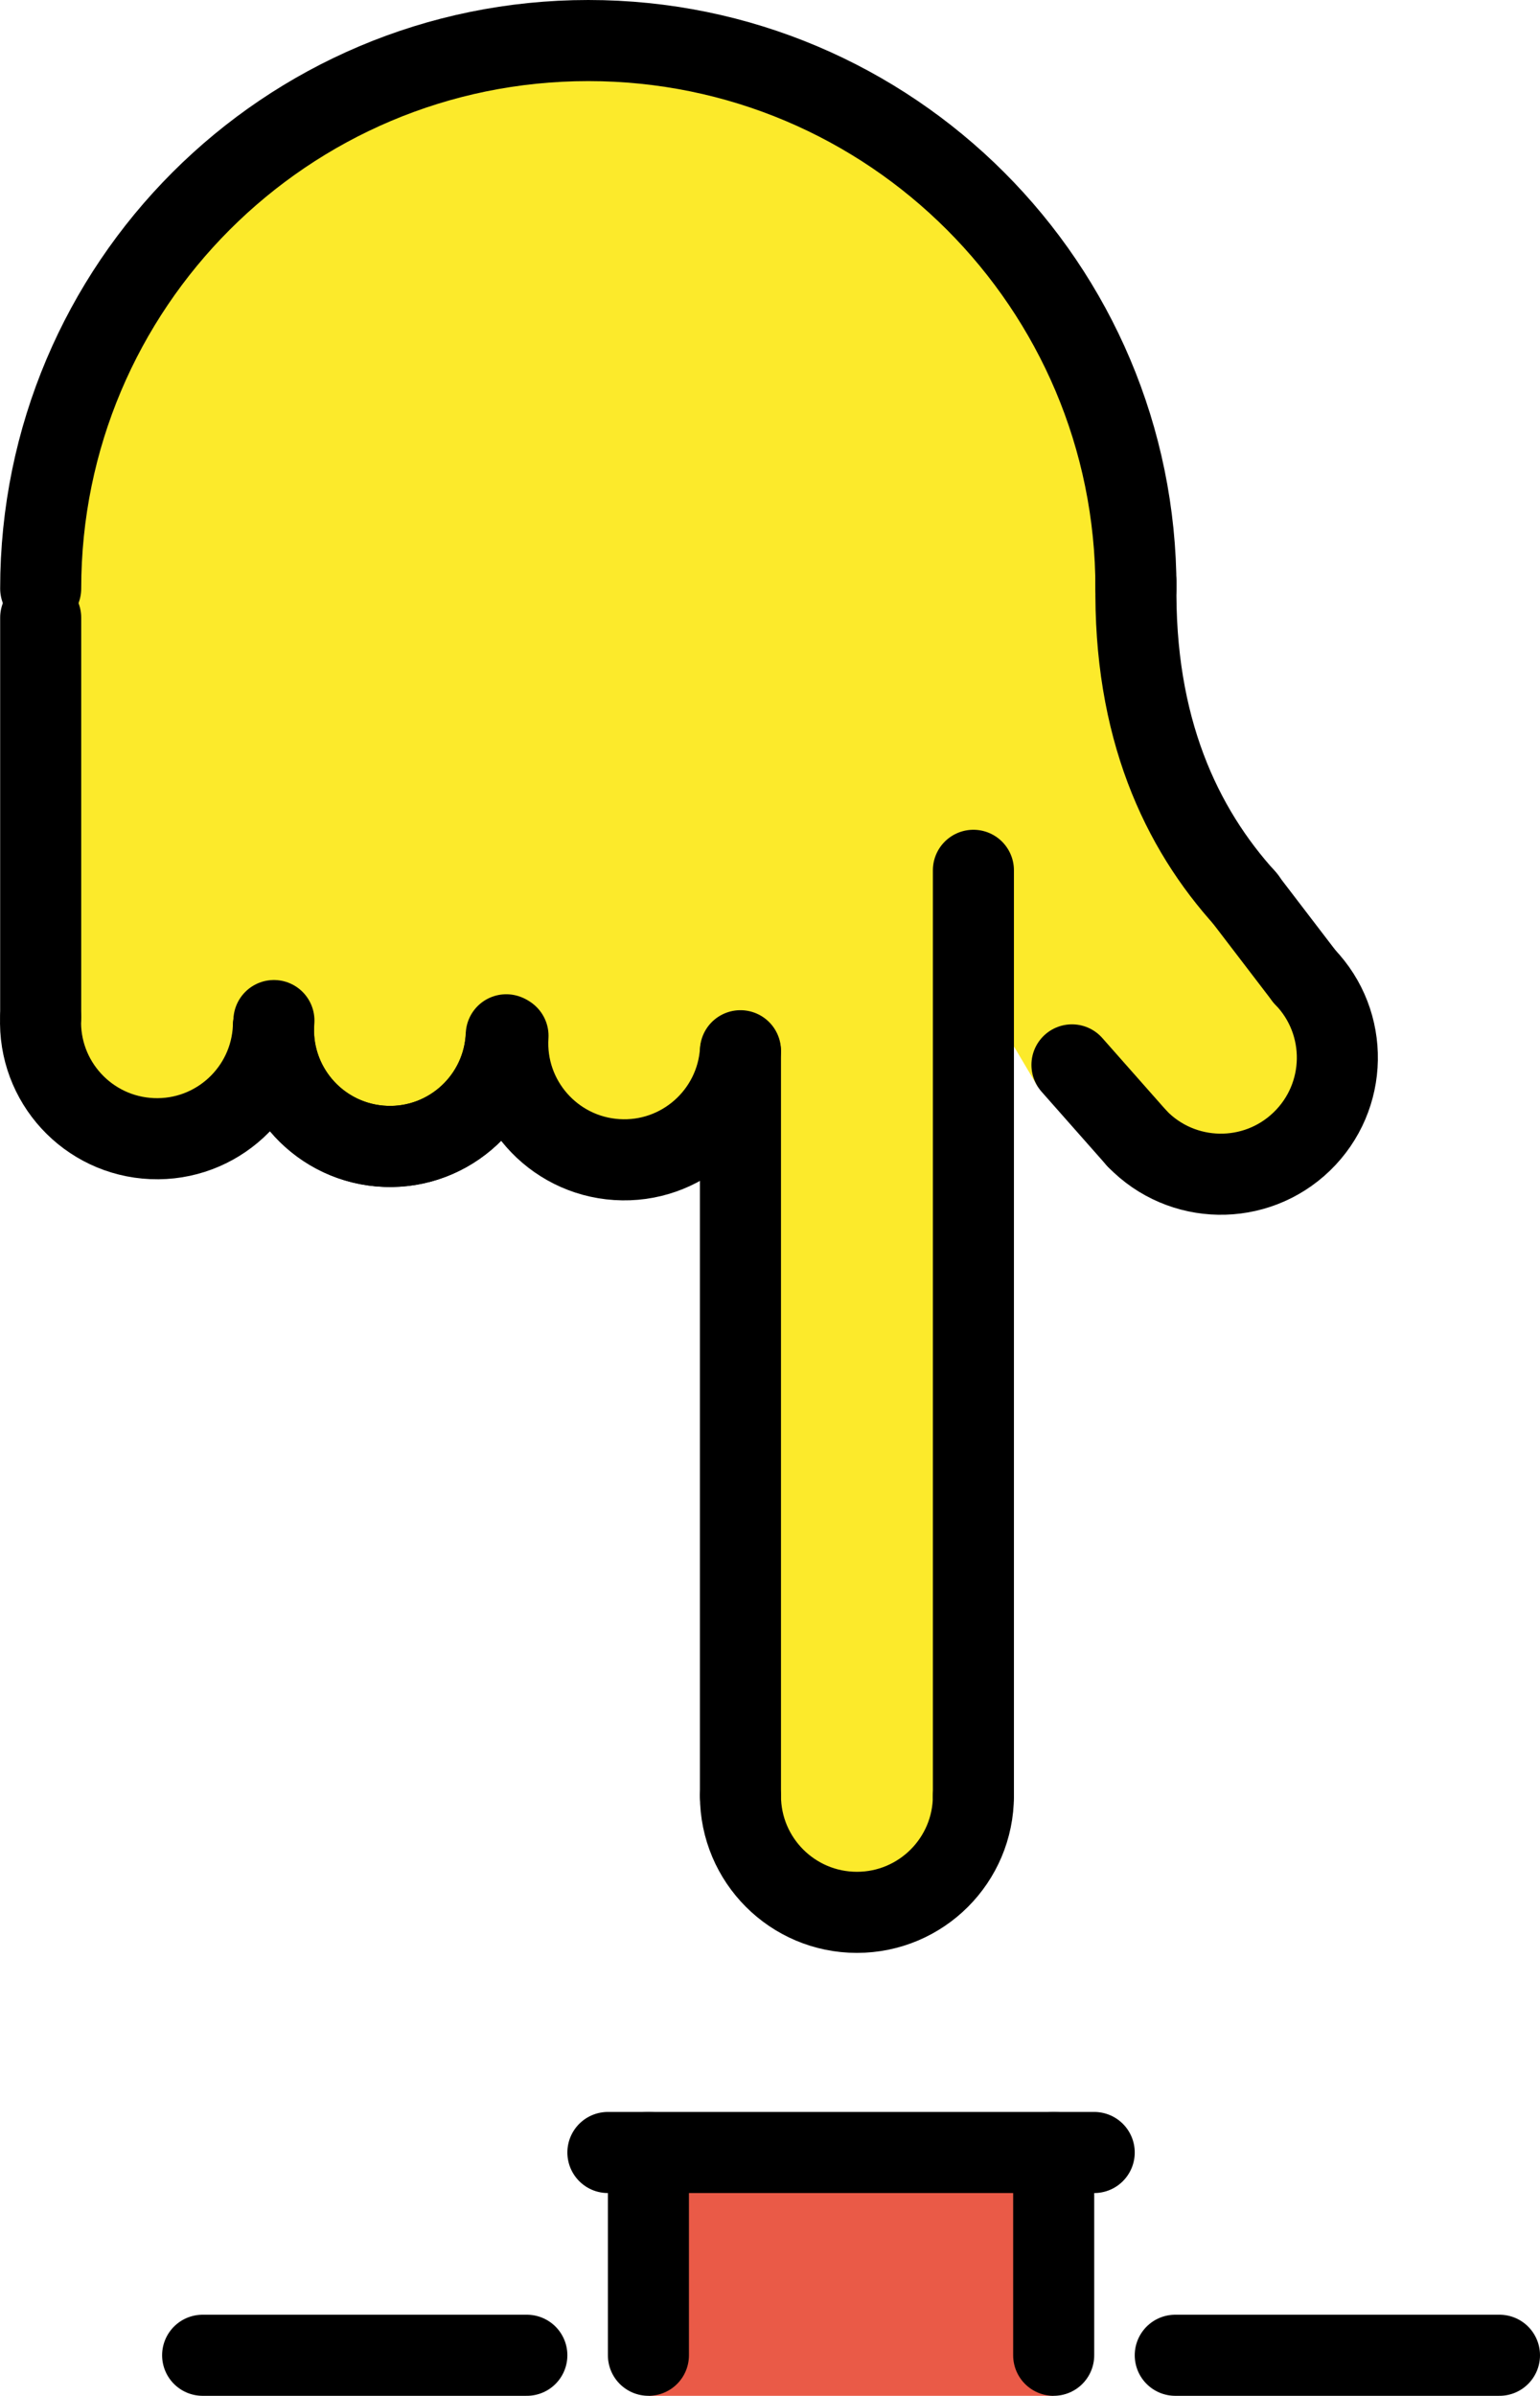 <?xml version="1.0" encoding="UTF-8" standalone="no"?>
<svg
   id="emoji"
   viewBox="0 0 38 59.078"
   version="1.1"
   sodipodi:docname="e10c.svg"
   width="38"
   height="59.078"
   xmlns:inkscape="http://www.inkscape.org/namespaces/inkscape"
   xmlns:sodipodi="http://sodipodi.sourceforge.net/DTD/sodipodi-0.dtd"
   xmlns="http://www.w3.org/2000/svg"
   xmlns:svg="http://www.w3.org/2000/svg">
  <defs
     id="defs16" />
  <sodipodi:namedview
     id="namedview16"
     pagecolor="#ffffff"
     bordercolor="#000000"
     borderopacity="0.25"
     inkscape:showpageshadow="2"
     inkscape:pageopacity="0.0"
     inkscape:pagecheckerboard="0"
     inkscape:deskcolor="#d1d1d1" />
  <g
     id="color"
     transform="translate(-15,-6.922)">
    <rect
       x="31"
       y="60"
       width="10"
       height="6"
       fill="#ea5a47"
       id="rect1" />
  </g>
  <g
     id="skin"
     transform="translate(-15,-6.922)">
    <path
       fill="#fcea2b"
       d="m 44.066,27.414 -1.01,-2.074 C 42.727,24.667 42.524,23.94 42.454,23.194 l -0.297,-3.167 c -0.181,-1.93 -0.843,-3.784 -1.925,-5.392 v 0 C 40.068,14.391 39.891,14.155 39.703,13.929 L 38.717,12.745 C 38.015,11.902 37.158,11.201 36.193,10.681 L 35.047,10.064 C 34.08,9.543 33.027,9.2 31.938,9.052 L 31.03,8.927 C 29.278,8.688 27.494,8.853 25.816,9.411 l -0.85,0.282 c -1.312,0.436 -2.514,1.151 -3.522,2.096 l -1.17,1.096 c -0.757,0.709 -1.39,1.538 -1.875,2.455 l -0.32,0.605 c -0.783,1.482 -1.206,3.128 -1.234,4.804 l -0.182,11.154 c -0.012,0.758 0.329,1.478 0.923,1.949 v 0 c 0.591,0.468 1.414,0.507 2.046,0.097 l 2.264,-1.47 0.143,0.199 c 0.41,0.569 0.934,1.046 1.539,1.401 v 0 c 0.603,0.354 1.352,0.35 1.952,-0.01 l 2.036,-1.224 1.256,1.115 c 0.691,0.614 1.588,0.945 2.513,0.928 l 2.702,-2.062 0.146,5.71 -0.053,5.843 -0.026,1.934 c 0,0.676 -0.106,2.747 -0.106,3.219 0,1.657 0.106,3.113 1.563,3.63 0.108,0.038 0.538,0.145 0.649,0.133 l 0.398,-0.08 0.808,-0.291 c 0.318,-0.225 0.715,-0.185 0.821,-2.583 l -0.009,-2.925 0.074,-8.274 V 28.166 l 1.1,3.519 1.214,2.048 3.966,1.239 c 0.787,0.246 1.642,-0.04 2.123,-0.71 v 0 c 0.503,-0.701 0.536,-1.635 0.084,-2.369 l -2.439,-3.963 c -0.103,-0.167 -0.197,-0.339 -0.283,-0.515 z m -10.627,21.95 0.003,0.088 c -0.018,0.03 -0.033,0.061 -0.05,0.092 z"
       id="path1" />
  </g>
  <g
     id="line"
     transform="translate(-15,-6.922)">
    <path
       fill="none"
       stroke="#000000"
       stroke-linecap="round"
       stroke-linejoin="round"
       stroke-width="2"
       d="m 16.004,21.435 c 0,-7.463 6.05,-13.513 13.513,-13.513 7.463,0 13.513,6.05 13.513,13.513"
       id="path2" />
    <line
       x1="16.004"
       x2="16.004"
       y1="22.153"
       y2="32.007"
       fill="none"
       stroke="#000000"
       stroke-linecap="round"
       stroke-linejoin="round"
       stroke-width="2"
       id="line2" />
    <path
       fill="none"
       stroke="#000000"
       stroke-linecap="round"
       stroke-linejoin="round"
       stroke-width="2"
       d="m 21.746,32.248 c -0.067,1.586 -1.406,2.818 -2.992,2.751 -1.586,-0.067 -2.818,-1.406 -2.751,-2.992"
       id="path3" />
    <path
       fill="none"
       stroke="#000000"
       stroke-linecap="round"
       stroke-linejoin="round"
       stroke-width="2"
       d="m 27.492,32.439 c -0.067,1.586 -1.406,2.818 -2.992,2.751 -1.586,-0.067 -2.818,-1.406 -2.751,-2.992"
       id="path4" />
    <path
       fill="none"
       stroke="#000000"
       stroke-linecap="round"
       stroke-linejoin="round"
       stroke-width="2"
       d="m 27.488,32.549 c -0.127,1.582 -1.513,2.762 -3.095,2.634 -1.582,-0.127 -2.762,-1.513 -2.634,-3.095"
       id="path5" />
    <path
       fill="none"
       stroke="#000000"
       stroke-linecap="round"
       stroke-linejoin="round"
       stroke-width="2"
       d="m 33.271,32.832 c -0.102,1.584 -1.468,2.786 -3.052,2.684 -1.584,-0.102 -2.786,-1.468 -2.684,-3.052"
       id="path6" />
    <path
       fill="none"
       stroke="#000000"
       stroke-linecap="round"
       stroke-linejoin="round"
       stroke-width="2"
       d="m 47.193,31.006 c 1.103,1.142 1.071,2.961 -0.071,4.064 -1.142,1.103 -2.961,1.071 -4.064,-0.071"
       id="path7" />
    <path
       fill="none"
       stroke="#000000"
       stroke-linecap="round"
       stroke-linejoin="round"
       stroke-width="2"
       d="m 39.019,51.204 c 0,1.587 -1.287,2.874 -2.874,2.874 -1.587,0 -2.874,-1.287 -2.874,-2.874"
       id="path8" />
    <line
       x1="33.271"
       x2="33.271"
       y1="32.862"
       y2="51.204"
       fill="none"
       stroke="#000000"
       stroke-linecap="round"
       stroke-linejoin="round"
       stroke-width="2"
       id="line8" />
    <line
       x1="39.019"
       x2="39.019"
       y1="51.204"
       y2="28.383"
       fill="none"
       stroke="#000000"
       stroke-linecap="round"
       stroke-linejoin="round"
       stroke-width="2"
       id="line9" />
    <line
       x1="41.451"
       x2="43.058"
       y1="33.181"
       y2="34.999"
       fill="none"
       stroke="#000000"
       stroke-linecap="round"
       stroke-linejoin="round"
       stroke-width="2"
       id="line10" />
    <path
       fill="none"
       stroke="#000000"
       stroke-linecap="round"
       stroke-linejoin="round"
       stroke-width="2"
       d="m 43.031,21.282 c -0.059,3.576 1.107,6.059 2.711,7.819"
       id="path10" />
    <line
       x1="45.697"
       x2="47.193"
       y1="29.051"
       y2="31.006"
       fill="none"
       stroke="#000000"
       stroke-linecap="round"
       stroke-linejoin="round"
       stroke-width="2"
       id="line11" />
    <line
       x1="20"
       x2="28"
       y1="65"
       y2="65"
       fill="none"
       stroke="#000000"
       stroke-linecap="round"
       stroke-linejoin="round"
       stroke-width="2"
       id="line12" />
    <line
       x1="44"
       x2="52"
       y1="65"
       y2="65"
       fill="none"
       stroke="#000000"
       stroke-linecap="round"
       stroke-linejoin="round"
       stroke-width="2"
       id="line13" />
    <line
       x1="31"
       x2="31"
       y1="65"
       y2="60"
       fill="none"
       stroke="#000000"
       stroke-linecap="round"
       stroke-linejoin="round"
       stroke-width="2"
       id="line14" />
    <line
       x1="41"
       x2="41"
       y1="65"
       y2="60"
       fill="none"
       stroke="#000000"
       stroke-linecap="round"
       stroke-linejoin="round"
       stroke-width="2"
       id="line15" />
    <line
       x1="30"
       x2="42"
       y1="60"
       y2="60"
       fill="none"
       stroke="#000000"
       stroke-linecap="round"
       stroke-linejoin="round"
       stroke-width="2"
       id="line16" />
  </g>
</svg>
